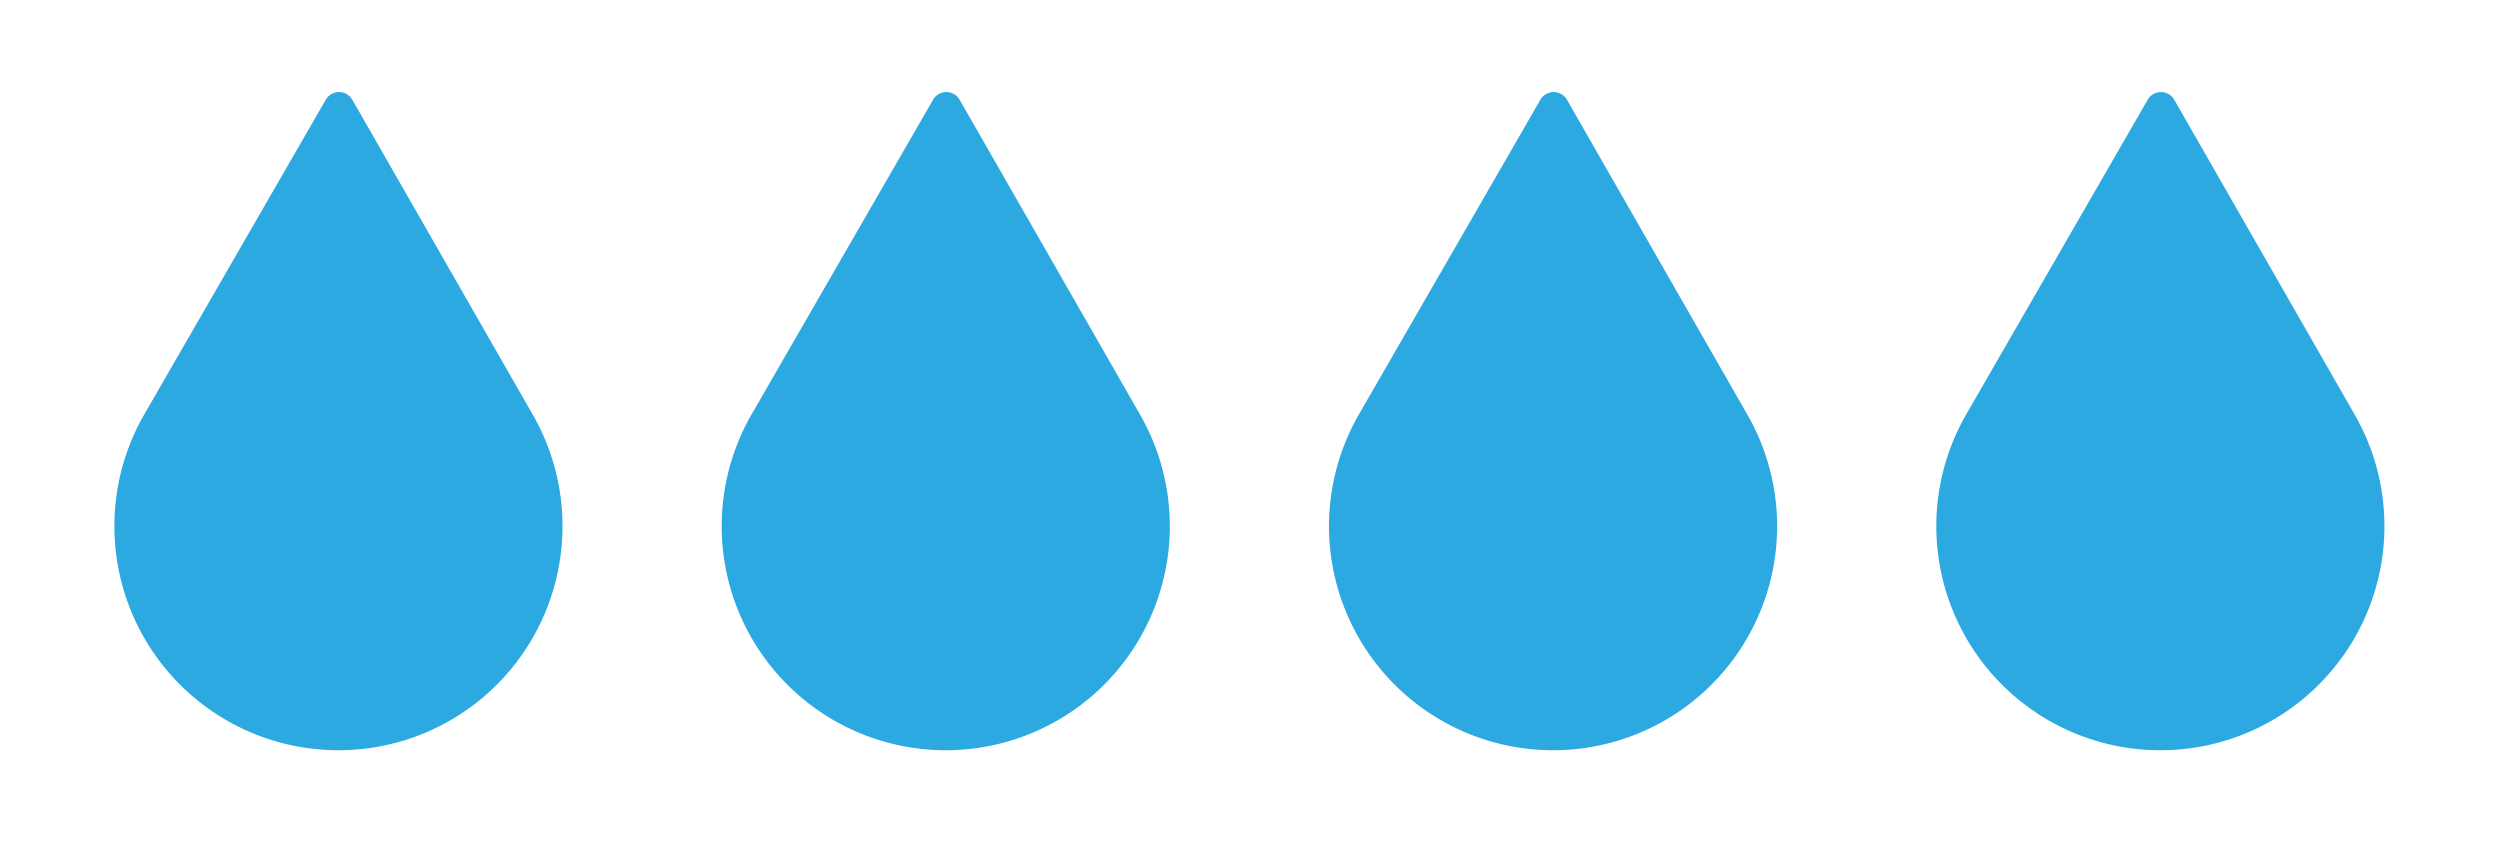 <svg xmlns="http://www.w3.org/2000/svg" viewBox="0 0 212 71.5"><defs><style>.cls-1{fill:none;}.cls-2{fill:#2ba9e0;}</style></defs><title>4</title><g id="Layer_2" data-name="Layer 2"><g id="Layer_1-2" data-name="Layer 1"><rect class="cls-1" width="212" height="71.5"/><path class="cls-2" d="M27.6,8.5,12.2,35.2a19,19,0,1,0,33,0L29.9,8.5a1.3,1.3,0,0,0-2.3,0Zm0,0"/><path class="cls-2" d="M79.1,8.5,63.7,35.2a19,19,0,1,0,33,0L81.4,8.5a1.3,1.3,0,0,0-2.3,0Zm0,0"/><path class="cls-2" d="M130.6,8.5,115.2,35.2a19,19,0,1,0,33,0L132.9,8.5a1.3,1.3,0,0,0-2.3,0Zm0,0"/><path class="cls-2" d="M182.1,8.5,166.7,35.2a19,19,0,1,0,33,0L184.4,8.5a1.3,1.3,0,0,0-2.3,0Zm0,0"/></g></g></svg>